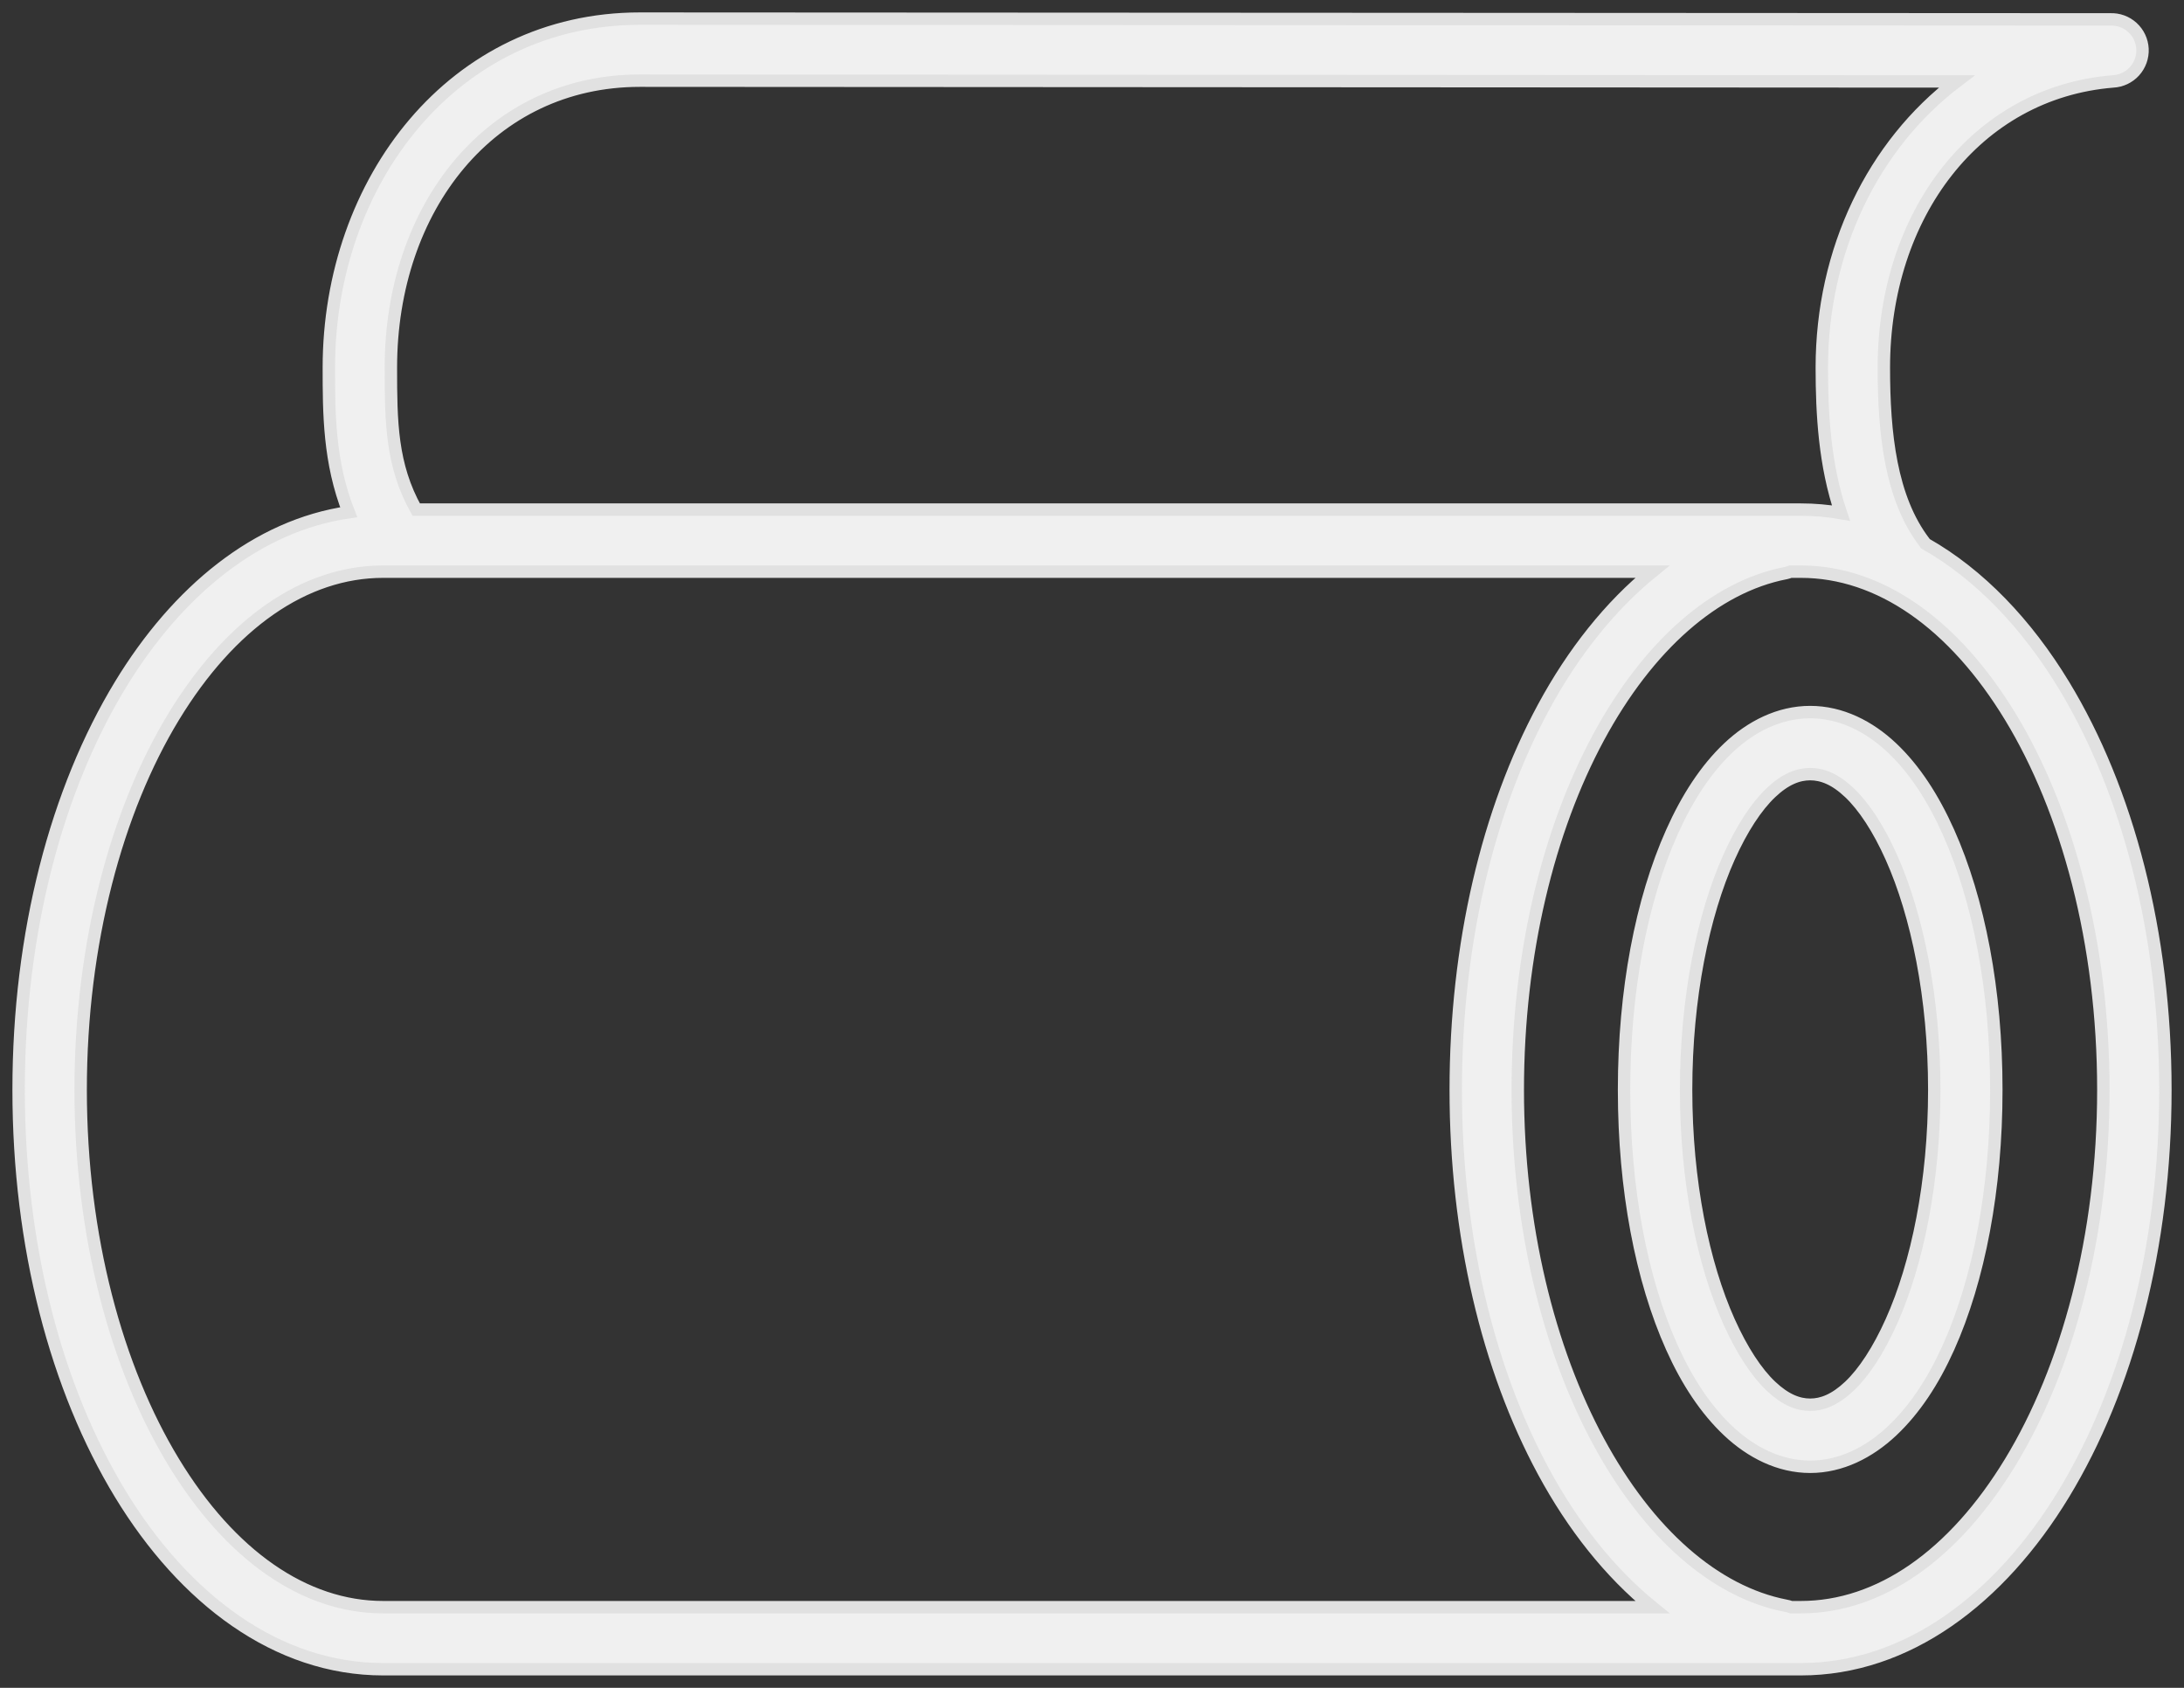 <svg width="88" height="68" viewBox="0 0 88 68" fill="none" xmlns="http://www.w3.org/2000/svg">
<rect x="0" y="0" width="88" height="68" fill="#333333" stroke="none"/>
<path d="M25.781 0.75H25.781C18.27 0.75 13.25 7.298 13.25 14.812C13.25 16.637 13.255 18.623 14.05 20.637C10.348 21.173 7.14 23.82 4.849 27.589C2.274 31.825 0.75 37.582 0.75 43.906C0.75 50.231 2.274 55.957 4.849 60.192C7.422 64.425 11.154 67.25 15.438 67.25H72.562C76.846 67.25 80.578 64.425 83.151 60.192C85.726 55.957 87.25 50.231 87.25 43.906C87.25 37.582 85.726 31.825 83.151 27.589C81.649 25.118 79.752 23.136 77.584 21.907C77.571 21.888 77.558 21.869 77.544 21.85L77.542 21.848C76.184 20.074 75.906 17.466 75.906 14.812C75.906 8.661 79.614 3.728 85.141 3.281C85.471 3.264 85.781 3.118 86.003 2.874C86.227 2.628 86.343 2.304 86.328 1.973C86.312 1.641 86.166 1.33 85.92 1.106C85.677 0.884 85.355 0.767 85.026 0.781L84.938 0.781L84.938 0.781L25.781 0.75ZM71.954 23.089L71.954 23.089L71.962 23.088C72.024 23.073 72.085 23.055 72.144 23.031H72.562C75.724 23.031 78.719 25.119 81.005 28.88C83.289 32.637 84.75 37.983 84.75 43.906C84.75 49.83 83.289 55.144 81.005 58.901C78.719 62.663 75.724 64.75 72.562 64.75H72.172C72.1 64.724 72.026 64.704 71.951 64.691C69.107 64.139 66.411 61.782 64.407 58.069C62.406 54.36 61.156 49.398 61.156 43.906C61.156 38.414 62.406 33.421 64.407 29.712C66.412 25.998 69.109 23.64 71.954 23.089ZM25.781 3.25L78.842 3.281C75.475 5.835 73.406 10.071 73.406 14.812C73.406 16.684 73.522 18.748 74.177 20.67C73.648 20.579 73.112 20.531 72.562 20.531H16.77C15.768 18.736 15.75 16.983 15.75 14.812C15.75 8.36 19.768 3.25 25.781 3.25C25.781 3.25 25.781 3.25 25.781 3.25ZM15.438 23.031H66.578C64.873 24.417 63.382 26.291 62.186 28.506C59.951 32.649 58.656 38.043 58.656 43.906C58.656 49.77 59.951 55.133 62.186 59.275C63.382 61.491 64.873 63.364 66.578 64.75H15.438C12.276 64.75 9.281 62.663 6.995 58.901C4.711 55.144 3.25 49.83 3.25 43.906C3.25 37.983 4.711 32.637 6.995 28.88C9.281 25.119 12.276 23.031 15.438 23.031ZM72.938 28.688C71.693 28.688 70.553 29.268 69.641 30.131C68.73 30.992 67.979 32.153 67.366 33.523C66.139 36.264 65.438 39.903 65.438 43.906C65.438 47.909 66.138 51.556 67.366 54.29C67.98 55.658 68.731 56.794 69.641 57.651C70.553 58.51 71.694 59.094 72.938 59.094C74.181 59.094 75.322 58.51 76.234 57.651C77.144 56.794 77.895 55.658 78.509 54.29C79.737 51.556 80.438 47.909 80.438 43.906C80.438 39.903 79.736 36.264 78.509 33.523C77.896 32.153 77.145 30.992 76.234 30.131C75.322 29.268 74.182 28.688 72.938 28.688ZM72.938 31.188C73.419 31.188 73.935 31.382 74.516 31.932C75.099 32.483 75.69 33.379 76.209 34.54C77.246 36.856 77.938 40.199 77.938 43.906C77.938 47.614 77.246 50.933 76.209 53.241C75.69 54.399 75.098 55.301 74.516 55.849C73.935 56.397 73.42 56.594 72.938 56.594C72.455 56.594 71.94 56.397 71.359 55.849C70.777 55.301 70.185 54.399 69.666 53.241C68.629 50.933 67.938 47.614 67.938 43.906C67.938 40.199 68.629 36.856 69.666 34.54C70.185 33.379 70.776 32.483 71.359 31.932C71.94 31.382 72.456 31.188 72.938 31.188Z" fill="#F0F0F0" stroke="#E1E1E1" stroke-width="0.5"/>
</svg>
